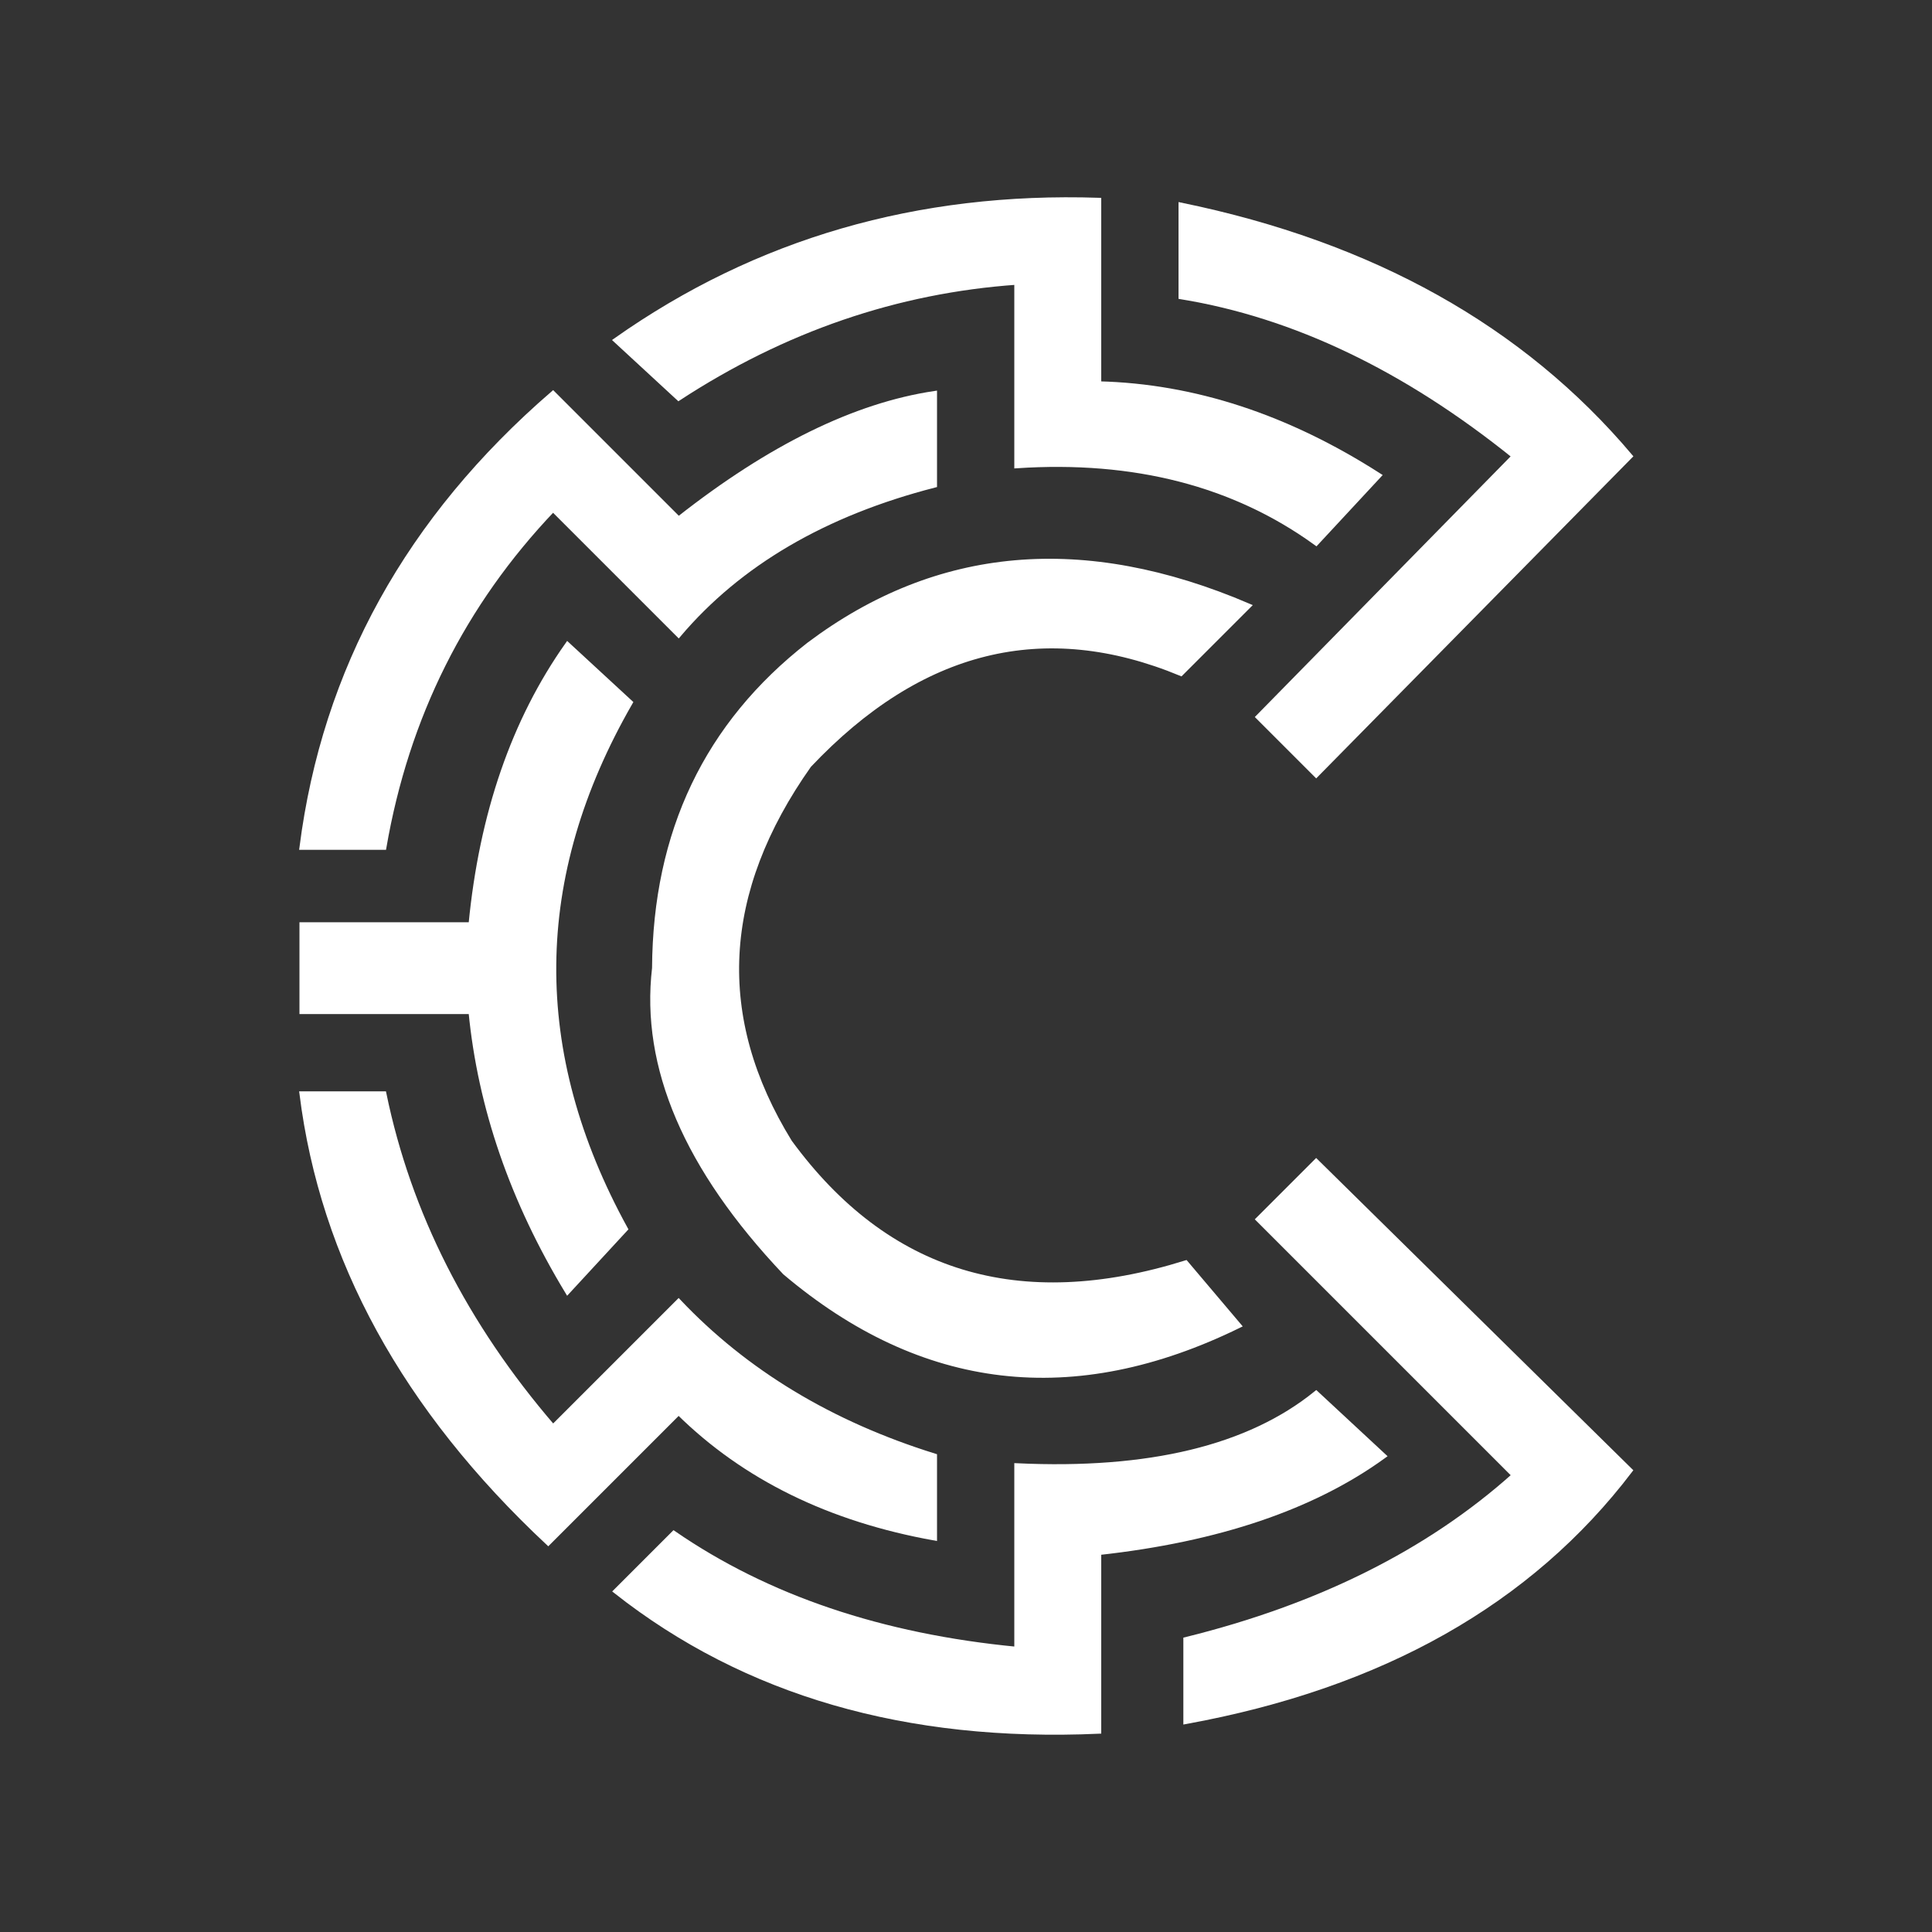 <?xml version="1.0" encoding="UTF-8" standalone="no"?><!-- Generator: Gravit.io --><svg xmlns="http://www.w3.org/2000/svg" xmlns:xlink="http://www.w3.org/1999/xlink" style="isolation:isolate" viewBox="0 0 400 400" width="400pt" height="400pt"><rect x="0" y="0" width="400" height="400" fill="#333333" stroke="none"/><g><path d=" M 260.5 252.449 L 272.5 240.449 L 337.5 304.449 Q 306.4 345.339 245.5 356.449 L 245.5 339.449 Q 286.951 329.213 313.5 305.449 L 260.5 252.449 Z " fill="rgb(255,255,255)" vector-effect="non-scaling-stroke" stroke-width="1" stroke="rgb(255,255,255)" stroke-linejoin="miter" stroke-linecap="square" stroke-miterlimit="3"/><path d=" M 272.5 288.449 L 286.5 301.449 Q 264.562 317.375 227.5 321.449 L 227.5 358.449 Q 167.708 361.108 127.5 329.449 L 139.5 317.449 Q 168.528 337.427 210.5 341.449 L 210.5 303.449 Q 251.61 305.381 272.5 288.449 Z " fill="rgb(255,255,255)" vector-effect="non-scaling-stroke" stroke-width="1" stroke="rgb(255,255,255)" stroke-linejoin="miter" stroke-linecap="square" stroke-miterlimit="3"/><path d=" M 193.5 318.449 L 193.5 301.449 Q 161.293 291.418 140.5 269.449 L 114.5 295.449 Q 87.191 263.736 79.5 226.449 L 62.5 226.449 Q 68.936 277.761 113.5 319.449 L 140.5 292.449 Q 160.963 312.629 193.5 318.449 Z " fill="rgb(255,255,255)" vector-effect="non-scaling-stroke" stroke-width="1" stroke="rgb(255,255,255)" stroke-linejoin="miter" stroke-linecap="square" stroke-miterlimit="3"/><path d=" M 97.5 209.449 L 62.5 209.449 L 62.5 191.449 L 97.5 191.449 Q 100.82 157.055 117.5 133.449 L 130.5 145.449 Q 99.339 199.547 129.5 254.449 L 117.5 267.449 Q 100.396 239.209 97.5 209.449 Z " fill="rgb(255,255,255)" vector-effect="non-scaling-stroke" stroke-width="1" stroke="rgb(255,255,255)" stroke-linejoin="miter" stroke-linecap="square" stroke-miterlimit="3"/><path d=" M 140.5 131.449 L 114.5 105.449 Q 86.533 134.795 79.5 175.449 L 62.5 175.449 Q 69.565 120.28 114.5 81.449 L 140.5 107.449 Q 168.833 85.131 193.5 81.449 L 193.5 100.449 Q 159.334 109.232 140.5 131.449 Z " fill="rgb(255,255,255)" vector-effect="non-scaling-stroke" stroke-width="1" stroke="rgb(255,255,255)" stroke-linejoin="miter" stroke-linecap="square" stroke-miterlimit="3"/><path d=" M 285.5 98.449 L 272.5 112.449 Q 247.063 94.033 210.5 96.449 L 210.5 58.449 Q 173.249 61.064 140.5 82.449 L 127.5 70.449 Q 171.279 39.603 227.5 41.449 L 227.5 79.449 Q 257.01 80.188 285.5 98.449 Z " fill="rgb(255,255,255)" vector-effect="non-scaling-stroke" stroke-width="1" stroke="rgb(255,255,255)" stroke-linejoin="miter" stroke-linecap="square" stroke-miterlimit="3"/><path d=" M 272.5 160.449 L 260.5 148.449 L 313.5 94.449 Q 279.643 67.179 244.5 61.449 L 244.5 42.449 Q 303.904 54.658 337.5 94.449 L 272.5 160.449 Z " fill="rgb(255,255,255)" vector-effect="non-scaling-stroke" stroke-width="1" stroke="rgb(255,255,255)" stroke-linejoin="miter" stroke-linecap="square" stroke-miterlimit="3"/><path d=" M 245.5 261.449 Q 193.648 277.625 163.5 236.449 Q 139.702 197.794 167.5 158.449 Q 202.047 121.867 244.5 139.449 L 258.5 125.449 Q 207.337 103.546 167.5 133.449 Q 135.752 158.217 135.5 200.449 Q 131.915 231.121 162.5 263.449 Q 205.188 299.58 256.5 274.449 L 245.5 261.449 Z " fill="rgb(255,255,255)" vector-effect="non-scaling-stroke" stroke-width="1" stroke="rgb(255,255,255)" stroke-linejoin="miter" stroke-linecap="square" stroke-miterlimit="3"/></g></svg>